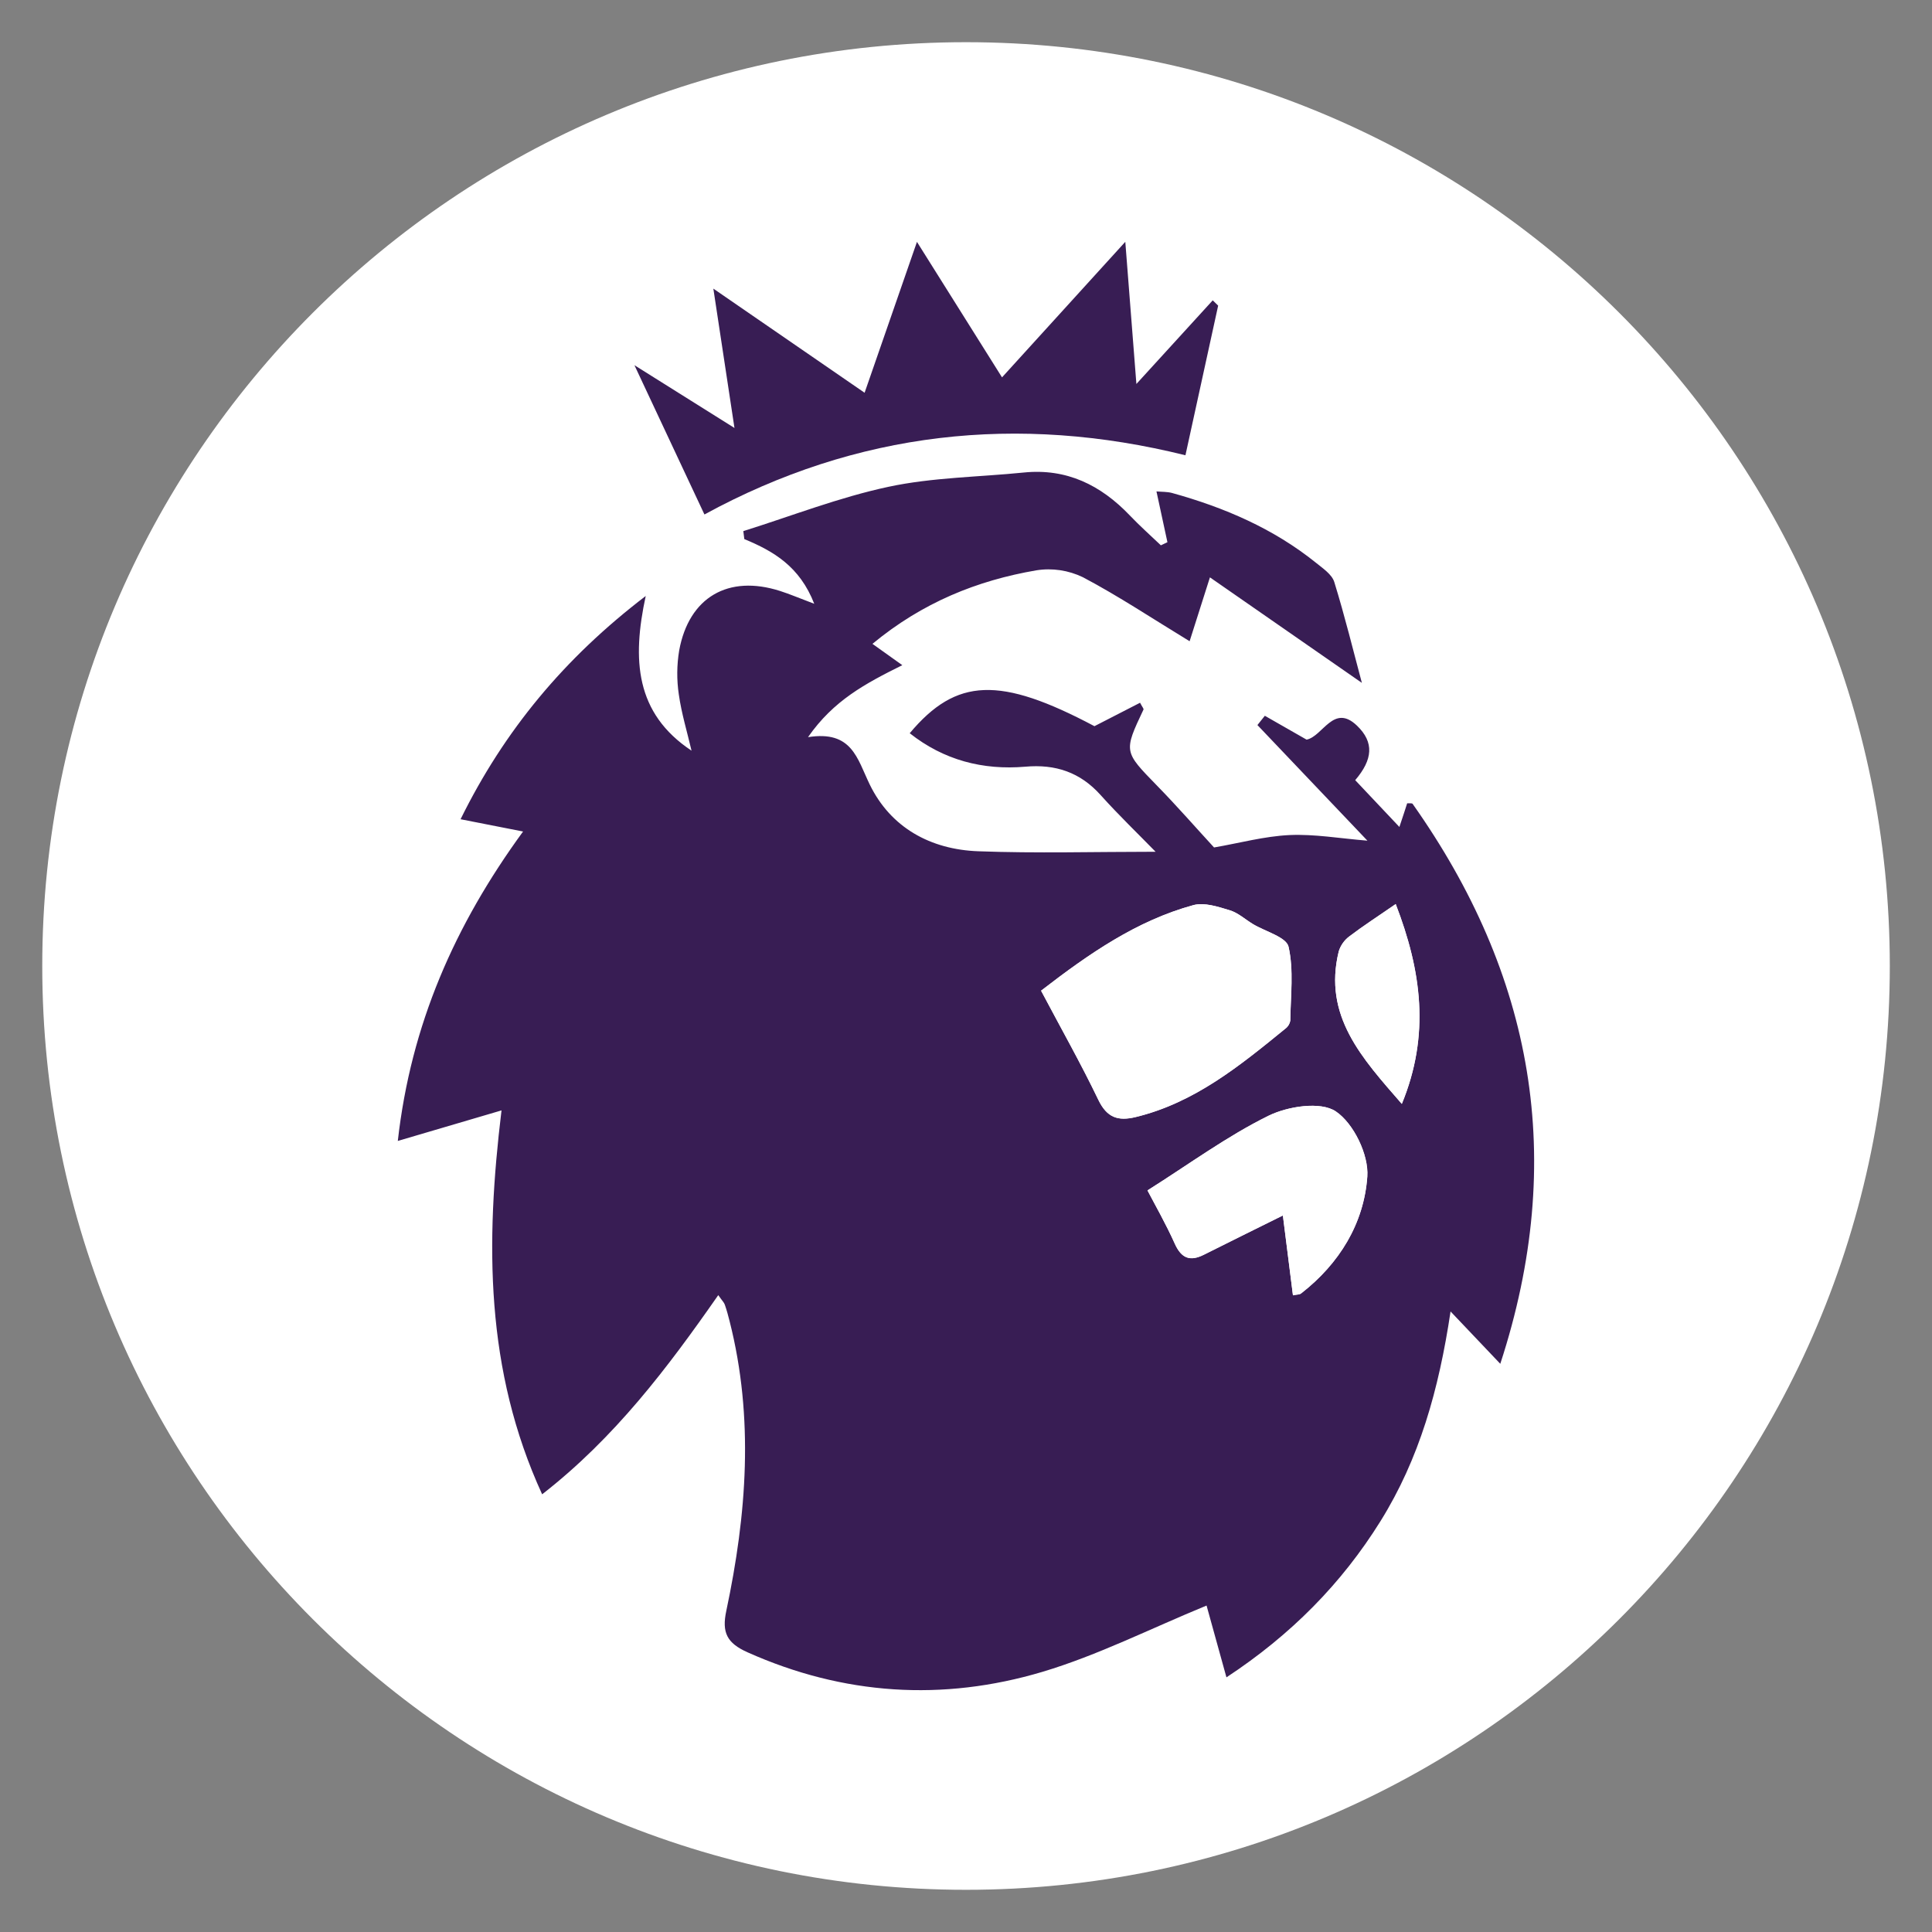 <svg width="31" height="31" viewBox="0 0 31 31" fill="none" xmlns="http://www.w3.org/2000/svg">
<rect x="0" y="0" width="31" height="31" fill="#808080" stroke="none"/>
<g clip-path="url(#clip0_4368_6122)">
<path d="M15.5 30.323C23.686 30.323 30.323 23.686 30.323 15.5C30.323 7.314 23.686 0.677 15.5 0.677C7.314 0.677 0.678 7.314 0.678 15.5C0.678 23.686 7.314 30.323 15.5 30.323Z" fill="white"/>
<path d="M19.679 26.914L19.36 25.762C18.457 26.133 17.615 26.56 16.725 26.826C15.126 27.302 13.535 27.201 11.992 26.511C11.665 26.364 11.579 26.196 11.654 25.846C11.981 24.304 12.101 22.753 11.707 21.2C11.685 21.11 11.66 21.021 11.63 20.934C11.618 20.899 11.589 20.873 11.525 20.781C10.708 21.952 9.868 23.066 8.699 23.977C7.784 21.982 7.789 19.945 8.047 17.817L6.383 18.307C6.593 16.441 7.296 14.845 8.393 13.342L7.39 13.145C8.09 11.725 9.051 10.563 10.361 9.563C10.14 10.585 10.193 11.445 11.096 12.045C11.026 11.745 10.935 11.447 10.892 11.143C10.857 10.909 10.859 10.67 10.898 10.436C11.055 9.582 11.686 9.217 12.515 9.482C12.672 9.532 12.823 9.597 13.065 9.688C12.832 9.089 12.412 8.844 11.943 8.65L11.927 8.522C12.702 8.279 13.465 7.98 14.256 7.811C14.963 7.66 15.701 7.655 16.426 7.582C17.114 7.512 17.662 7.783 18.126 8.268C18.286 8.436 18.459 8.59 18.627 8.75L18.732 8.7L18.556 7.885C18.643 7.893 18.728 7.889 18.806 7.91C19.643 8.142 20.43 8.479 21.113 9.028C21.224 9.118 21.371 9.216 21.409 9.338C21.579 9.887 21.715 10.446 21.852 10.957L19.414 9.264C19.282 9.68 19.189 9.973 19.088 10.289C18.485 9.922 17.946 9.563 17.376 9.262C17.144 9.15 16.884 9.111 16.63 9.151C15.678 9.314 14.8 9.668 13.999 10.331L14.478 10.673C13.881 10.97 13.376 11.238 12.965 11.828C13.672 11.716 13.753 12.171 13.955 12.587C14.293 13.282 14.933 13.631 15.696 13.659C16.631 13.694 17.567 13.667 18.542 13.667C18.266 13.384 17.951 13.081 17.66 12.757C17.331 12.39 16.934 12.259 16.452 12.302C15.769 12.36 15.143 12.197 14.597 11.765C15.346 10.871 16.046 10.849 17.561 11.652L18.293 11.276C18.328 11.344 18.354 11.372 18.348 11.385C18.027 12.064 18.033 12.059 18.563 12.604C18.886 12.934 19.19 13.283 19.48 13.598C19.888 13.528 20.287 13.418 20.69 13.399C21.093 13.381 21.499 13.453 21.941 13.489L20.176 11.634L20.295 11.485L20.965 11.868C21.227 11.815 21.397 11.283 21.773 11.643C22.053 11.911 22.027 12.188 21.745 12.518L22.454 13.269C22.513 13.094 22.547 12.989 22.579 12.889C22.62 12.892 22.657 12.885 22.666 12.898C24.601 15.636 25.148 18.593 24.073 21.883C23.802 21.599 23.573 21.358 23.275 21.043C23.087 22.3 22.773 23.41 22.15 24.409C21.527 25.409 20.715 26.232 19.679 26.914ZM16.704 15.896C17.025 16.502 17.343 17.065 17.622 17.646C17.76 17.932 17.937 17.992 18.222 17.923C19.167 17.693 19.895 17.098 20.624 16.505C20.666 16.473 20.694 16.426 20.703 16.375C20.707 15.978 20.76 15.569 20.675 15.191C20.64 15.035 20.303 14.947 20.104 14.827C19.979 14.752 19.865 14.645 19.73 14.605C19.543 14.549 19.323 14.475 19.147 14.523C18.241 14.772 17.48 15.297 16.705 15.896H16.704ZM18.412 19.101C18.531 19.33 18.707 19.636 18.851 19.956C18.956 20.191 19.096 20.244 19.316 20.131C19.722 19.928 20.13 19.727 20.584 19.501C20.638 19.928 20.692 20.35 20.746 20.782C20.805 20.769 20.851 20.773 20.877 20.752C21.491 20.276 21.886 19.63 21.94 18.879C21.965 18.529 21.72 18.025 21.435 17.833C21.192 17.669 20.665 17.75 20.354 17.903C19.689 18.23 19.084 18.677 18.412 19.101ZM22.395 14.506C22.105 14.706 21.872 14.856 21.652 15.024C21.571 15.084 21.511 15.169 21.481 15.265C21.227 16.302 21.854 16.977 22.493 17.712C22.95 16.605 22.81 15.58 22.395 14.506Z" fill="#381D54"/>
<path d="M18.056 3.88L18.234 6.161L19.459 4.819L19.546 4.904C19.373 5.695 19.201 6.485 19.021 7.305C16.333 6.638 13.75 6.92 11.303 8.255L10.18 5.86L11.785 6.867L11.446 4.631L13.873 6.302L14.713 3.881L16.078 6.055L18.056 3.88Z" fill="#381D54"/>
<path d="M16.705 15.896C17.48 15.298 18.241 14.772 19.149 14.524C19.324 14.476 19.544 14.549 19.732 14.606C19.866 14.646 19.981 14.753 20.105 14.828C20.304 14.948 20.641 15.036 20.676 15.192C20.762 15.57 20.709 15.979 20.704 16.375C20.696 16.427 20.667 16.474 20.625 16.505C19.896 17.1 19.169 17.695 18.224 17.924C17.938 17.994 17.761 17.933 17.624 17.646C17.345 17.065 17.026 16.502 16.705 15.896Z" fill="white"/>
<path d="M18.412 19.101C19.084 18.677 19.689 18.231 20.352 17.904C20.664 17.75 21.192 17.669 21.433 17.834C21.719 18.026 21.963 18.53 21.938 18.879C21.886 19.631 21.491 20.277 20.877 20.755C20.851 20.775 20.807 20.772 20.746 20.785C20.692 20.353 20.639 19.931 20.585 19.504C20.13 19.729 19.723 19.93 19.317 20.134C19.095 20.245 18.957 20.192 18.851 19.959C18.707 19.636 18.532 19.33 18.412 19.101Z" fill="white"/>
<path d="M22.395 14.506C22.808 15.58 22.948 16.606 22.493 17.713C21.853 16.978 21.227 16.302 21.481 15.265C21.511 15.169 21.571 15.084 21.652 15.024C21.873 14.856 22.107 14.706 22.395 14.506Z" fill="white"/>
</g>
<defs>
<clipPath id="clip0_4368_6122">
<rect width="31" height="31" fill="white"/>
</clipPath>
</defs>
</svg>
